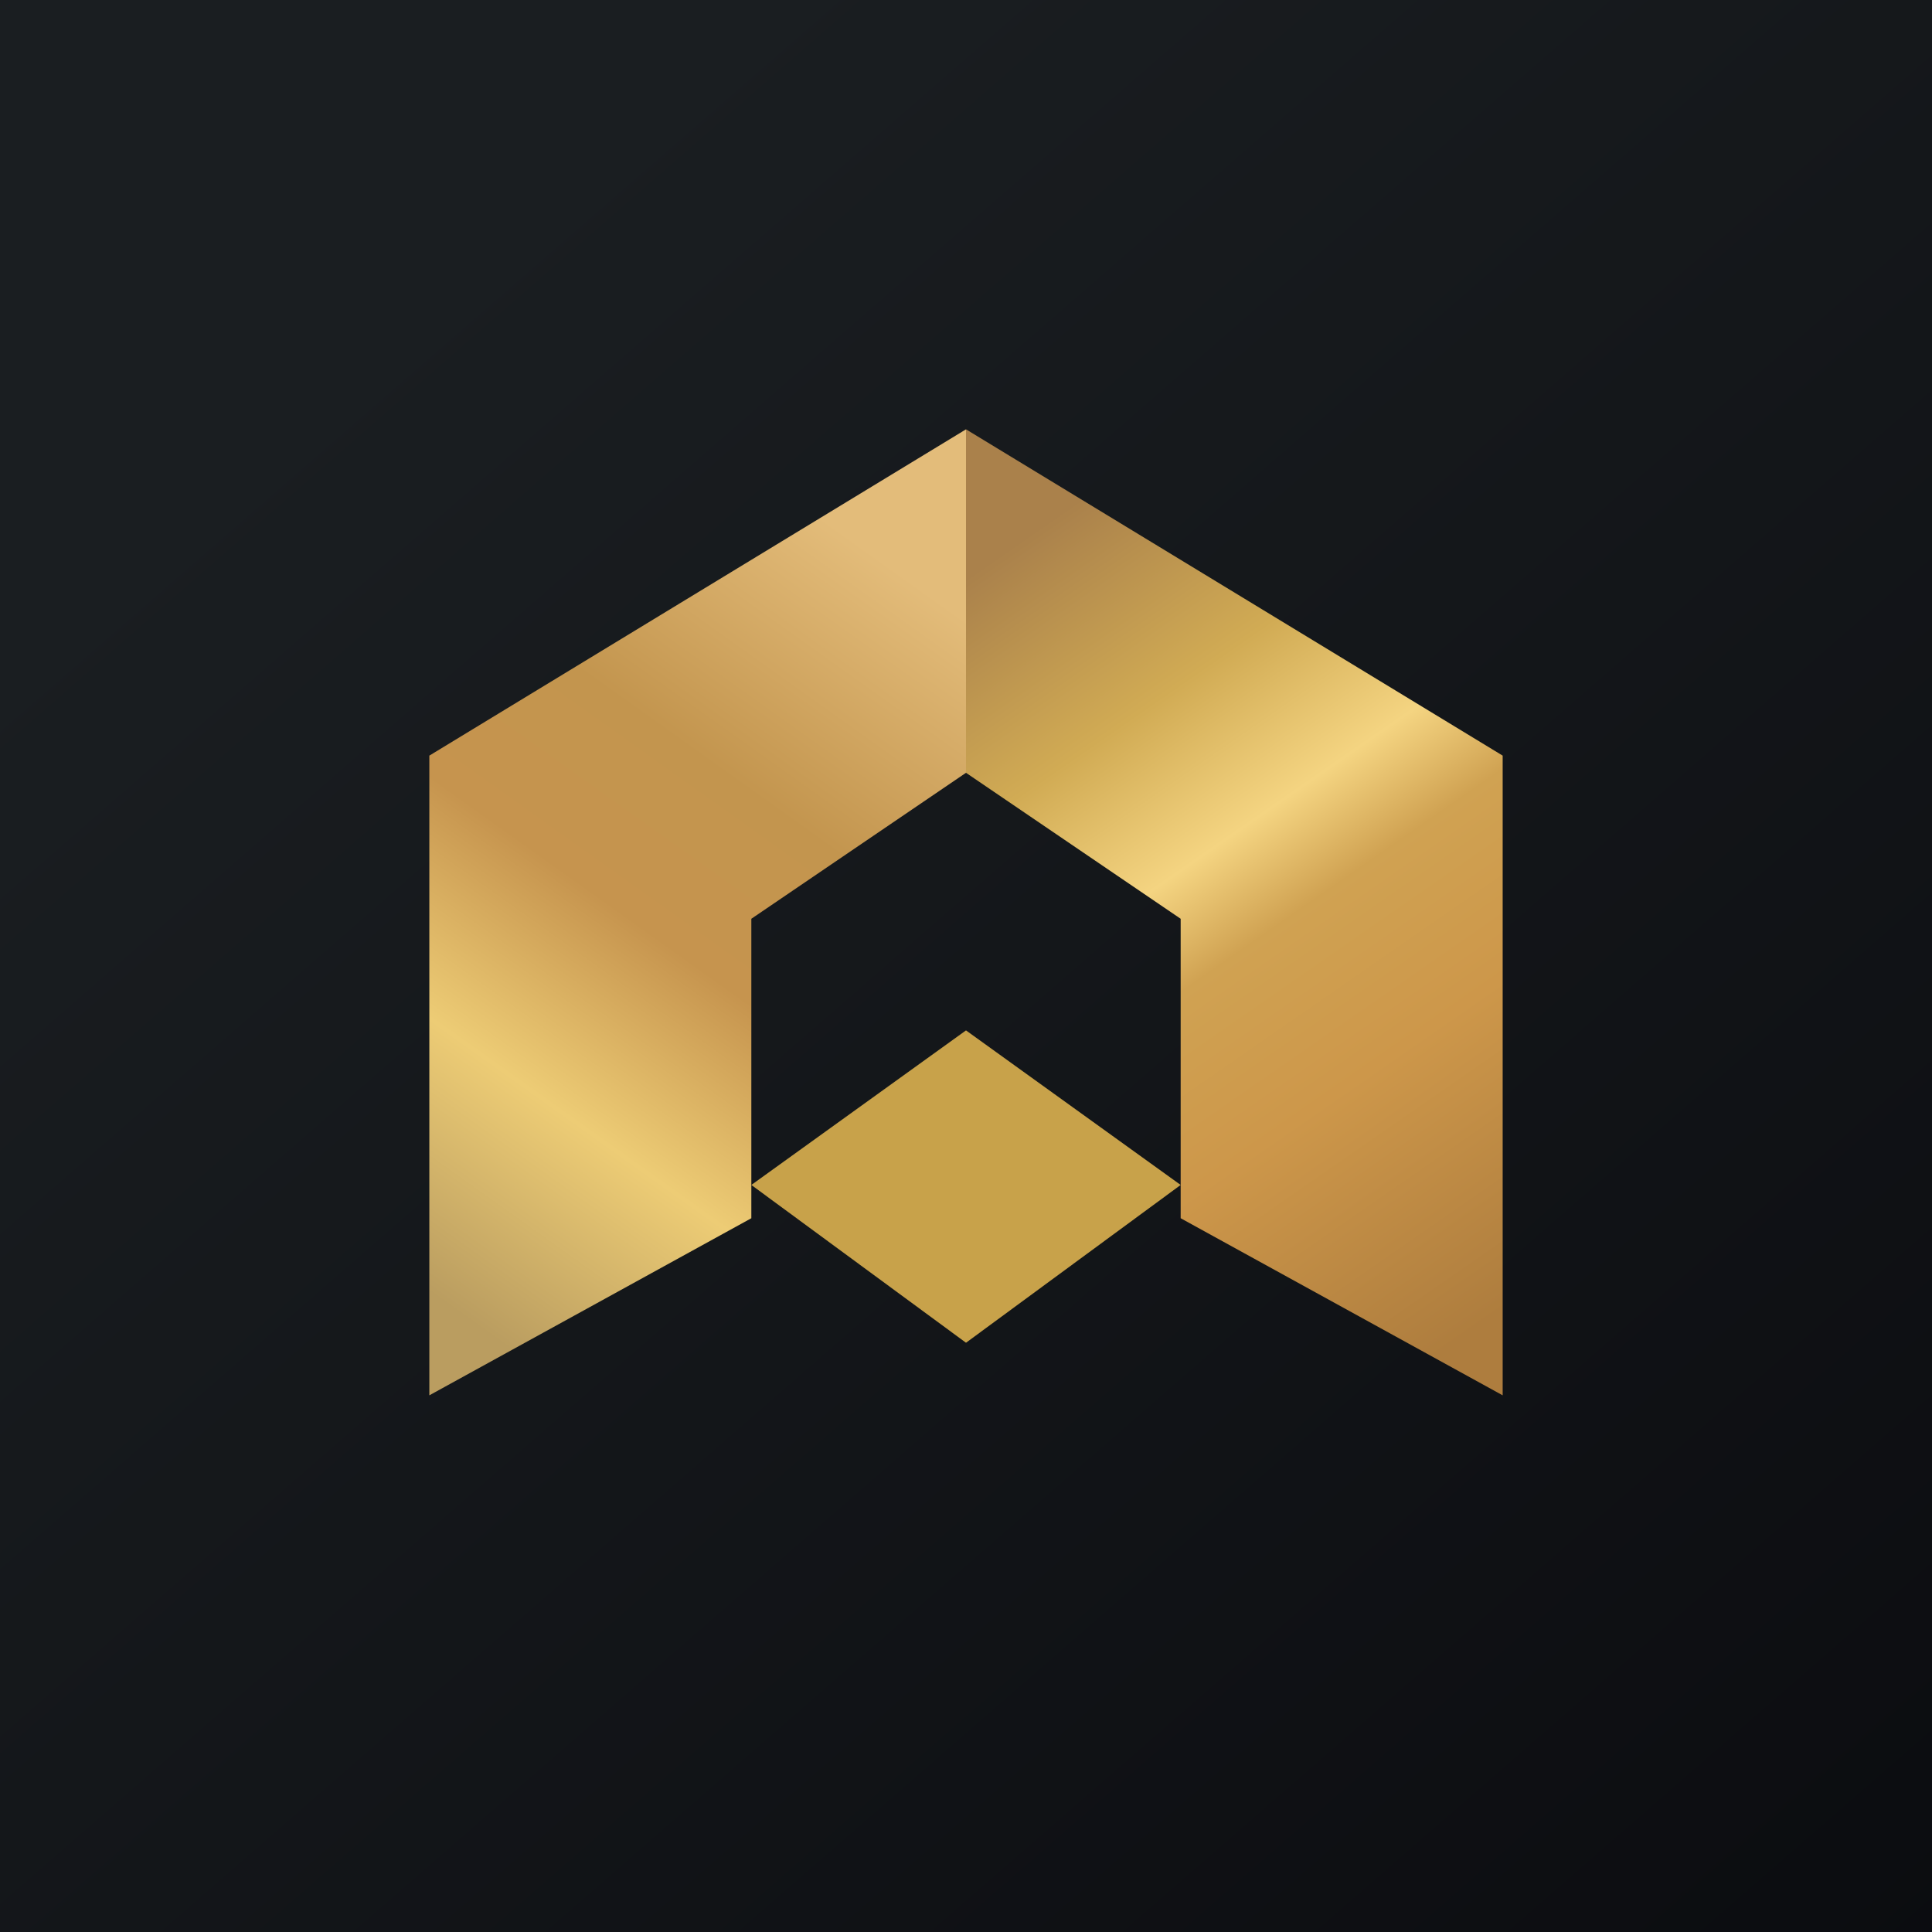 <!-- by TradingView --><svg width="18" height="18" viewBox="0 0 18 18" xmlns="http://www.w3.org/2000/svg"><path fill="url(#a)" d="M0 0h18v18H0z"/><path d="M4 7.04V13l3-1.65V8.56L9 7.2V4L4 7.04Z" fill="url(#b)"/><path d="M14 7.04V13l-3-1.65V8.56L9 7.2V4l5 3.04Z" fill="url(#c)"/><path d="m9 9.6-2 1.44 2 1.47 2-1.47L9 9.6Z" fill="#C8A24A"/><defs><linearGradient id="a" x1="3.35" y1="3.12" x2="21.9" y2="24.43" gradientUnits="userSpaceOnUse"><stop stop-color="#1A1E21"/><stop offset="1" stop-color="#06060A"/></linearGradient><linearGradient id="b" x1="9" y1="5.77" x2="4.35" y2="12.29" gradientUnits="userSpaceOnUse"><stop stop-color="#E3BC7A"/><stop offset=".31" stop-color="#C3954E"/><stop offset=".51" stop-color="#C6944E"/><stop offset=".74" stop-color="#EDCC75"/><stop offset="1" stop-color="#BA9D60"/></linearGradient><linearGradient id="c" x1="9.21" y1="5.24" x2="14.03" y2="12.19" gradientUnits="userSpaceOnUse"><stop stop-color="#AA814B"/><stop offset=".23" stop-color="#D1AB54"/><stop offset=".4" stop-color="#F4D481"/><stop offset=".51" stop-color="#D0A252"/><stop offset=".7" stop-color="#CD974A"/><stop offset="1" stop-color="#AE7D3E"/></linearGradient></defs></svg>